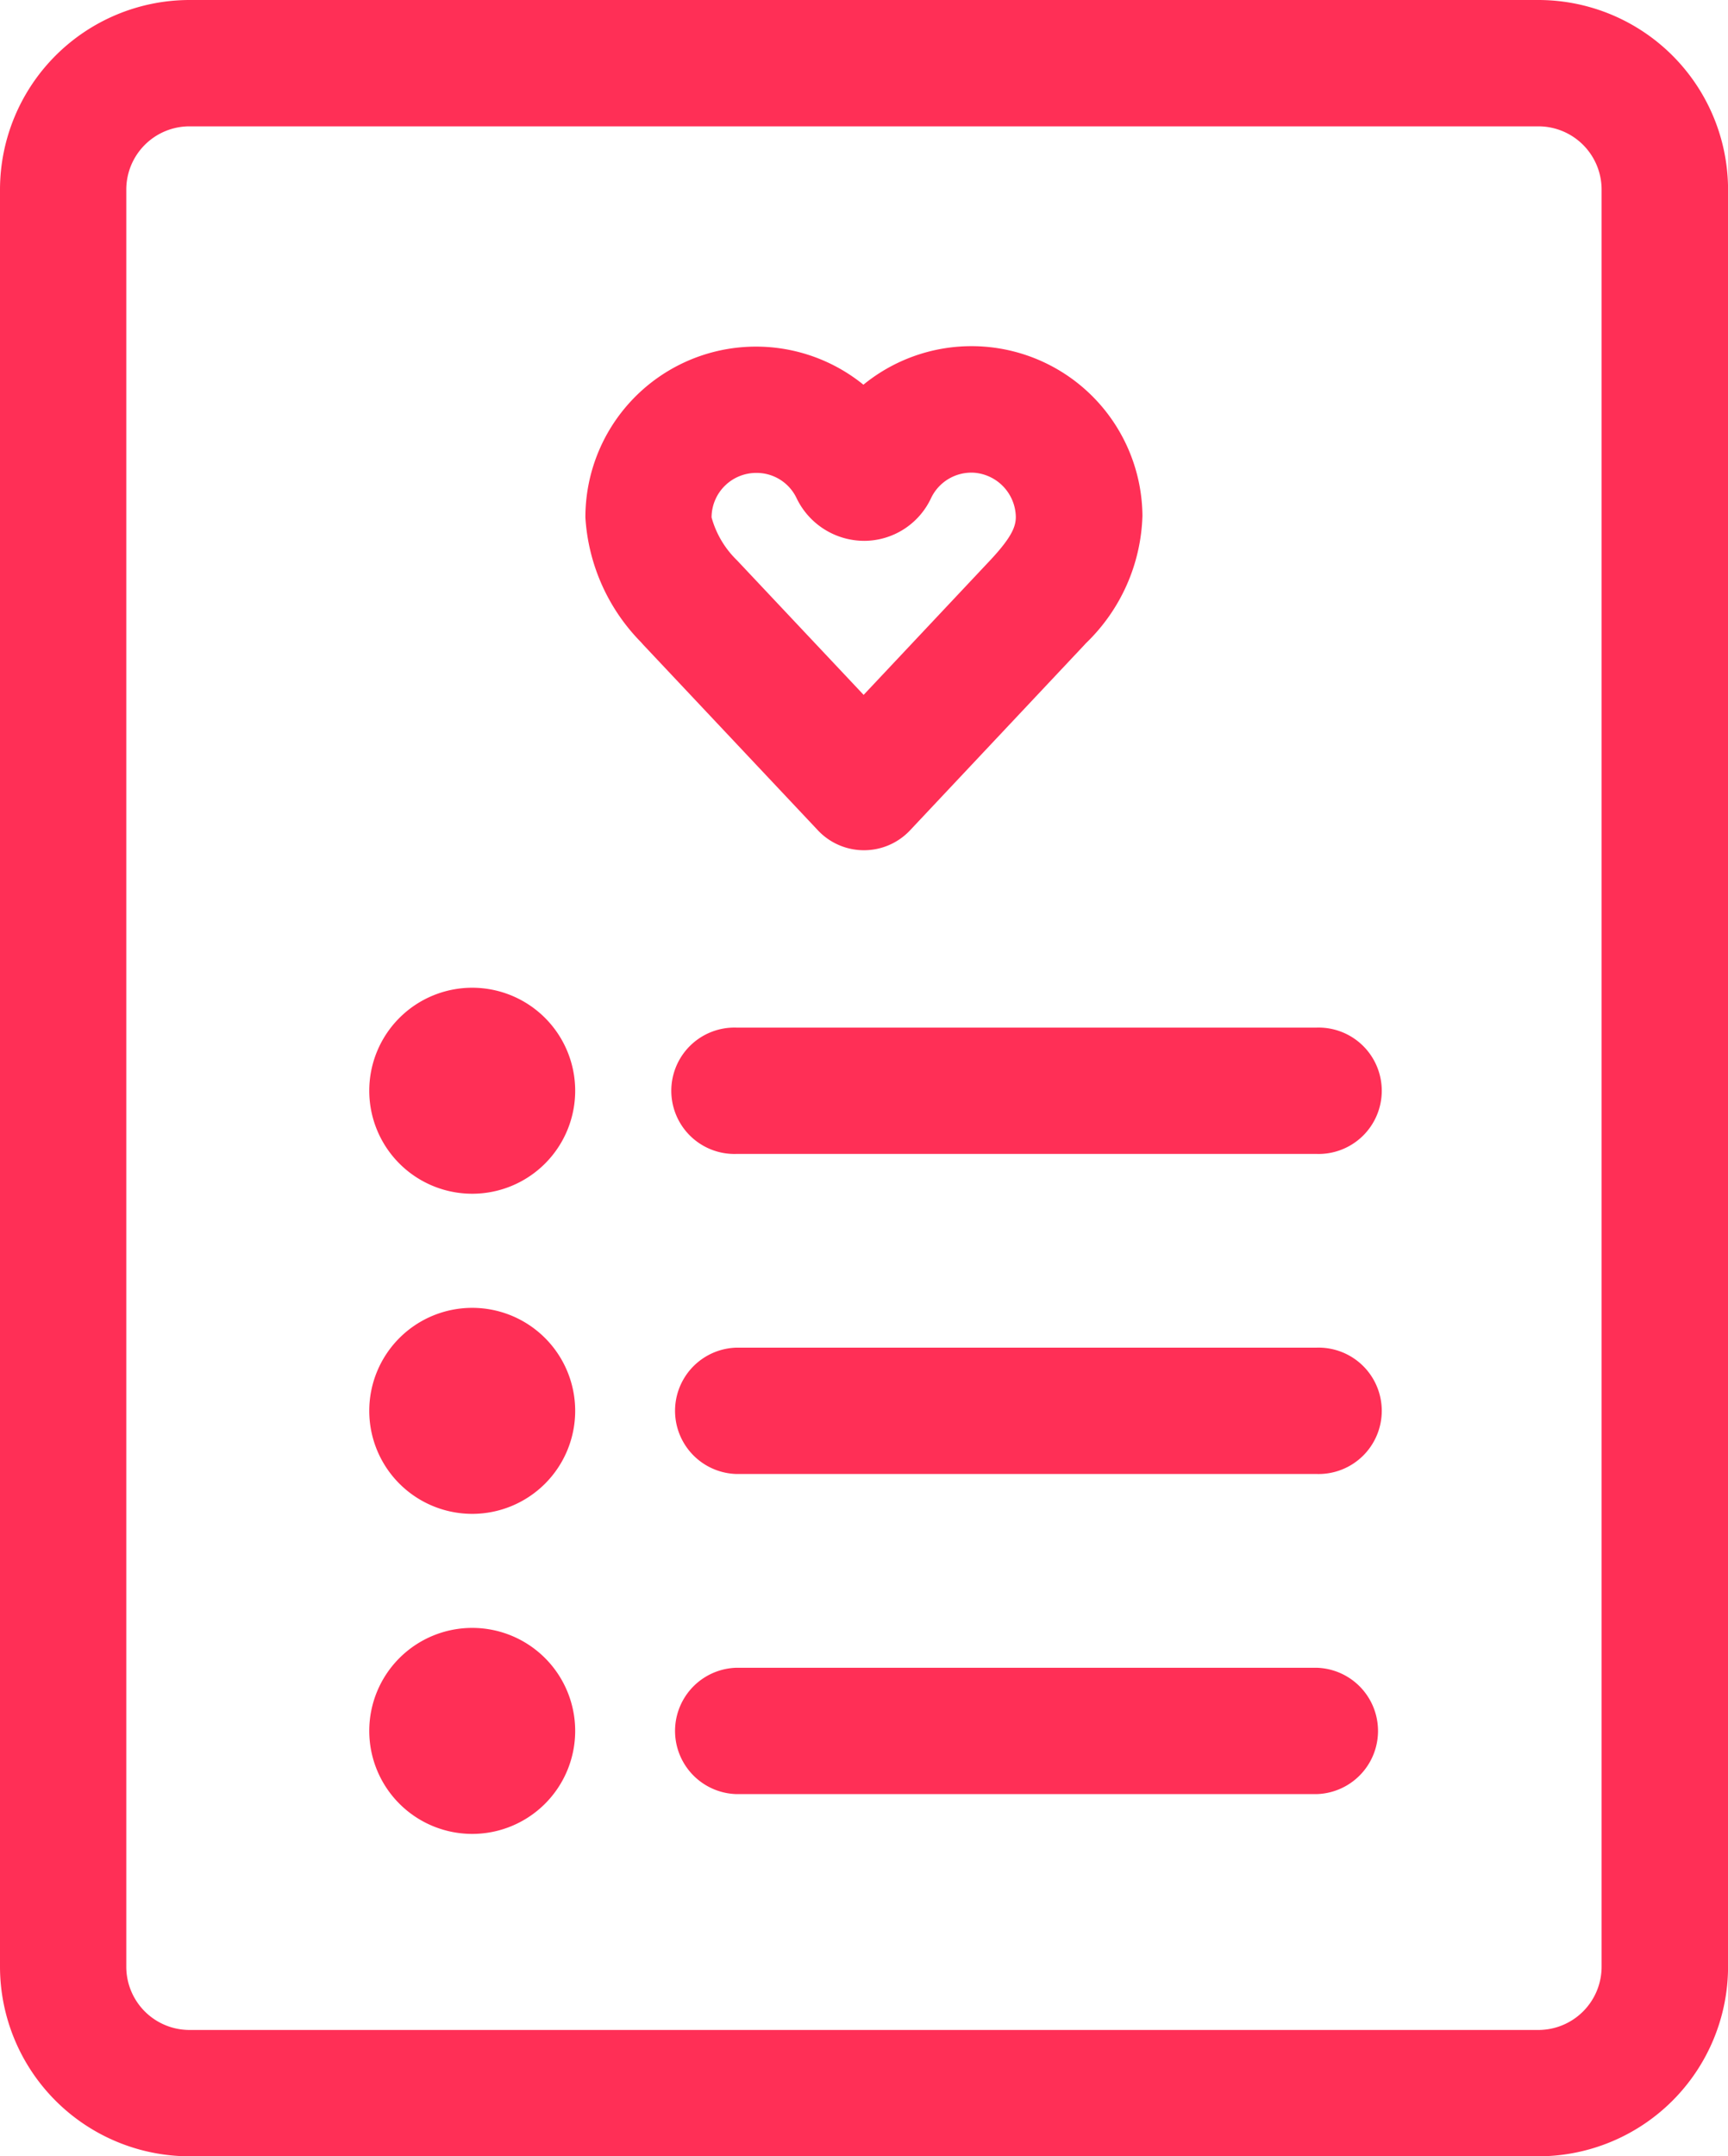 <svg xmlns="http://www.w3.org/2000/svg" width="30.965" height="38.625" viewBox="0 0 30.965 38.625">
  <g id="wishlist" transform="translate(-0.5)">
    <path id="Tracé_12098" data-name="Tracé 12098" d="M28.07,0H3.895A3.4,3.4,0,0,0,.5,3.395V35.23a3.4,3.4,0,0,0,3.395,3.395H28.071a3.4,3.4,0,0,0,3.395-3.395V3.395A3.4,3.4,0,0,0,28.07,0ZM29.2,35.23a1.133,1.133,0,0,1-1.132,1.132H3.895A1.133,1.133,0,0,1,2.763,35.23V3.395A1.133,1.133,0,0,1,3.895,2.263H28.071A1.133,1.133,0,0,1,29.2,3.395V35.23Zm0,0" fill="#ff2f56"/>
    <path id="Tracé_12099" data-name="Tracé 12099" d="M144.587,91.251a1.132,1.132,0,0,0,.824-.356l3.123-3.32.027-.03a3.3,3.3,0,0,0,1.015-2.285,3.063,3.063,0,0,0-5-2.348,3.057,3.057,0,0,0-4.982,2.379,3.486,3.486,0,0,0,1,2.237c.016.019.032.037.049.055l3.12,3.314A1.132,1.132,0,0,0,144.587,91.251Zm-1.928-6.759a.792.792,0,0,1,.72.454,1.347,1.347,0,0,0,1.209.763h0a1.326,1.326,0,0,0,1.2-.765.8.8,0,0,1,.776-.455.809.809,0,0,1,.743.79c0,.172-.071.358-.435.752l-.012.013-2.28,2.424-2.27-2.411a1.7,1.7,0,0,1-.455-.768A.8.8,0,0,1,142.658,84.492Zm0,0" transform="translate(-128.604 -76.021)" fill="#ff2f56"/>
    <path id="Tracé_12100" data-name="Tracé 12100" d="M171.949,244h-10.4a1.132,1.132,0,1,0,0,2.263h10.4a1.132,1.132,0,1,0,0-2.263Zm0,0" transform="translate(-147.854 -225.593)" fill="#ff2f56"/>
    <path id="Tracé_12101" data-name="Tracé 12101" d="M91.89,236.384a1.845,1.845,0,1,1-1.845-1.845A1.845,1.845,0,0,1,91.89,236.384Zm0,0" transform="translate(-81.083 -216.846)" fill="#ff2f56"/>
    <path id="Tracé_12102" data-name="Tracé 12102" d="M171.949,320h-10.4a1.132,1.132,0,0,0,0,2.263h10.4a1.132,1.132,0,1,0,0-2.263Zm0,0" transform="translate(-147.854 -295.86)" fill="#ff2f56"/>
    <path id="Tracé_12103" data-name="Tracé 12103" d="M91.89,312.384a1.845,1.845,0,1,1-1.845-1.845A1.845,1.845,0,0,1,91.89,312.384Zm0,0" transform="translate(-81.083 -287.112)" fill="#ff2f56"/>
    <path id="Tracé_12104" data-name="Tracé 12104" d="M171.949,396h-10.4a1.132,1.132,0,0,0,0,2.263h10.4a1.132,1.132,0,0,0,0-2.263Zm0,0" transform="translate(-147.854 -366.126)" fill="#ff2f56"/>
    <path id="Tracé_12105" data-name="Tracé 12105" d="M91.89,388.384a1.845,1.845,0,1,1-1.845-1.845A1.845,1.845,0,0,1,91.89,388.384Zm0,0" transform="translate(-81.083 -357.379)" fill="#ff2f56"/>
  </g>
</svg>
